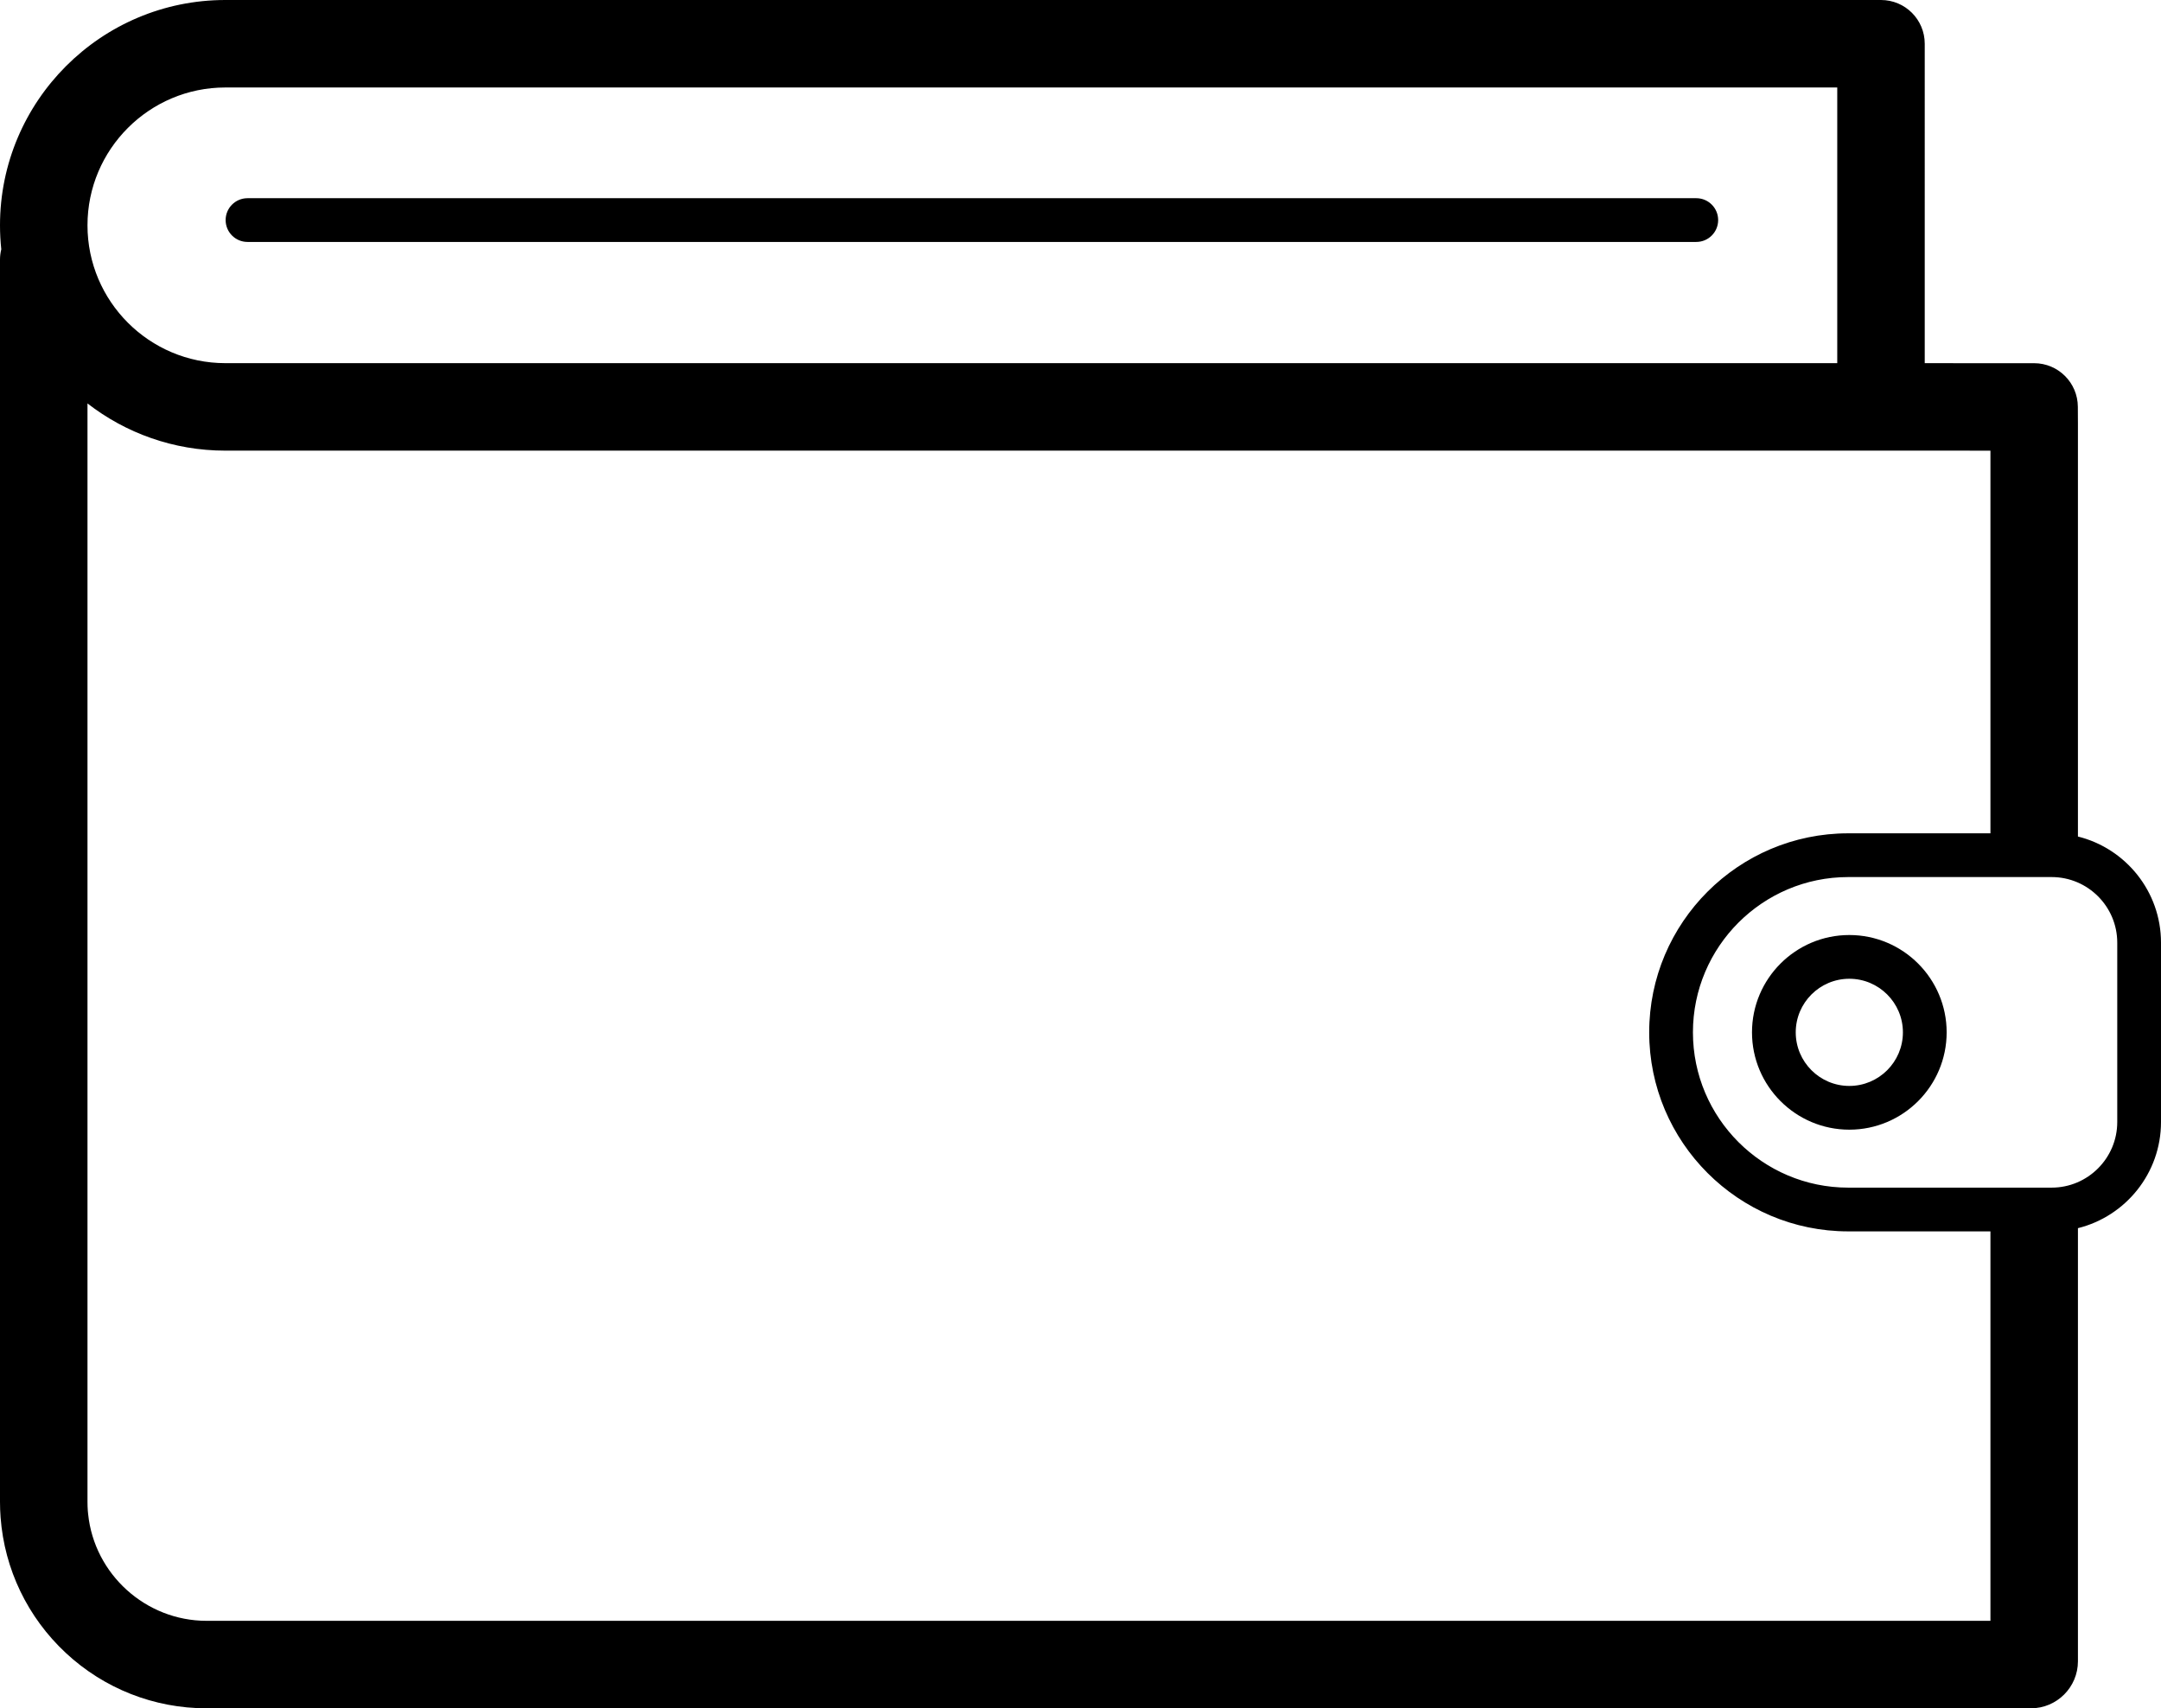 <?xml version="1.0" encoding="UTF-8"?>
<svg id="Layer_2" data-name="Layer 2" xmlns="http://www.w3.org/2000/svg" viewBox="0 0 988.02 781.07">
  <g id="Layer_1-2" data-name="Layer 1">
    <g id="Design">
      <path d="m113.16,110.62h662.39c5.52,0,10-4.48,10-10s-4.48-10-10-10H113.16c-5.52,0-10,4.48-10,10s4.48,10,10,10Z"/>
      <path d="m950.04,382.48v-188.53l-.04-7.96c-.04-11.01-8.98-19.92-19.99-19.93h-3.16c-15.62,0-31.23-.01-46.85-.01V20c0-11.05-8.95-20-20-20H103.02C46.21,0,0,46.21,0,103.02c0,3.7.2,7.35.58,10.95-.38,1.55-.58,3.15-.58,4.75v567.92c0,2.39.09,4.79.27,7.14,1.77,23.7,12.36,45.7,29.79,61.95,17.53,16.34,40.39,25.34,64.36,25.34h834.12c11.86,0,21.5-9.64,21.5-21.5v-198.03c21.78-5.4,37.98-25.1,37.98-48.53v-82c0-23.43-16.2-43.13-37.98-48.53ZM103.02,40h736.98v126.04H103.02c-34.75,0-63.02-28.27-63.02-63.02s28.27-63.02,63.02-63.02Zm-8.6,701.07c-27.82,0-51.29-21.31-54.12-48.78h.16s-.16,0-.16,0c-.05-.5-.11-.99-.15-1.49-.1-1.36-.15-2.76-.15-4.16V184.46c17.43,13.52,39.3,21.58,63.02,21.58h756.98c16.68,0,33.36,0,50.04.01v174.96h-65.02c-50.18,0-91,40.82-91,91s40.82,91,91,91h65.02v178.06H94.42Zm873.6-228.06c0,16.54-13.46,30-30,30h-93c-39.15,0-71-31.85-71-71s31.85-71,71-71h93c16.54,0,30,13.46,30,30v82Z"/>
      <path d="m845.52,427.51c-24.54,0-44.5,19.96-44.5,44.5s19.96,44.5,44.5,44.5,44.5-19.96,44.5-44.5-19.96-44.5-44.5-44.5Zm0,69c-13.51,0-24.5-10.99-24.5-24.5s10.99-24.5,24.5-24.5,24.5,10.99,24.5,24.5-10.99,24.5-24.5,24.5Z"/>
    </g>
  </g>
</svg>